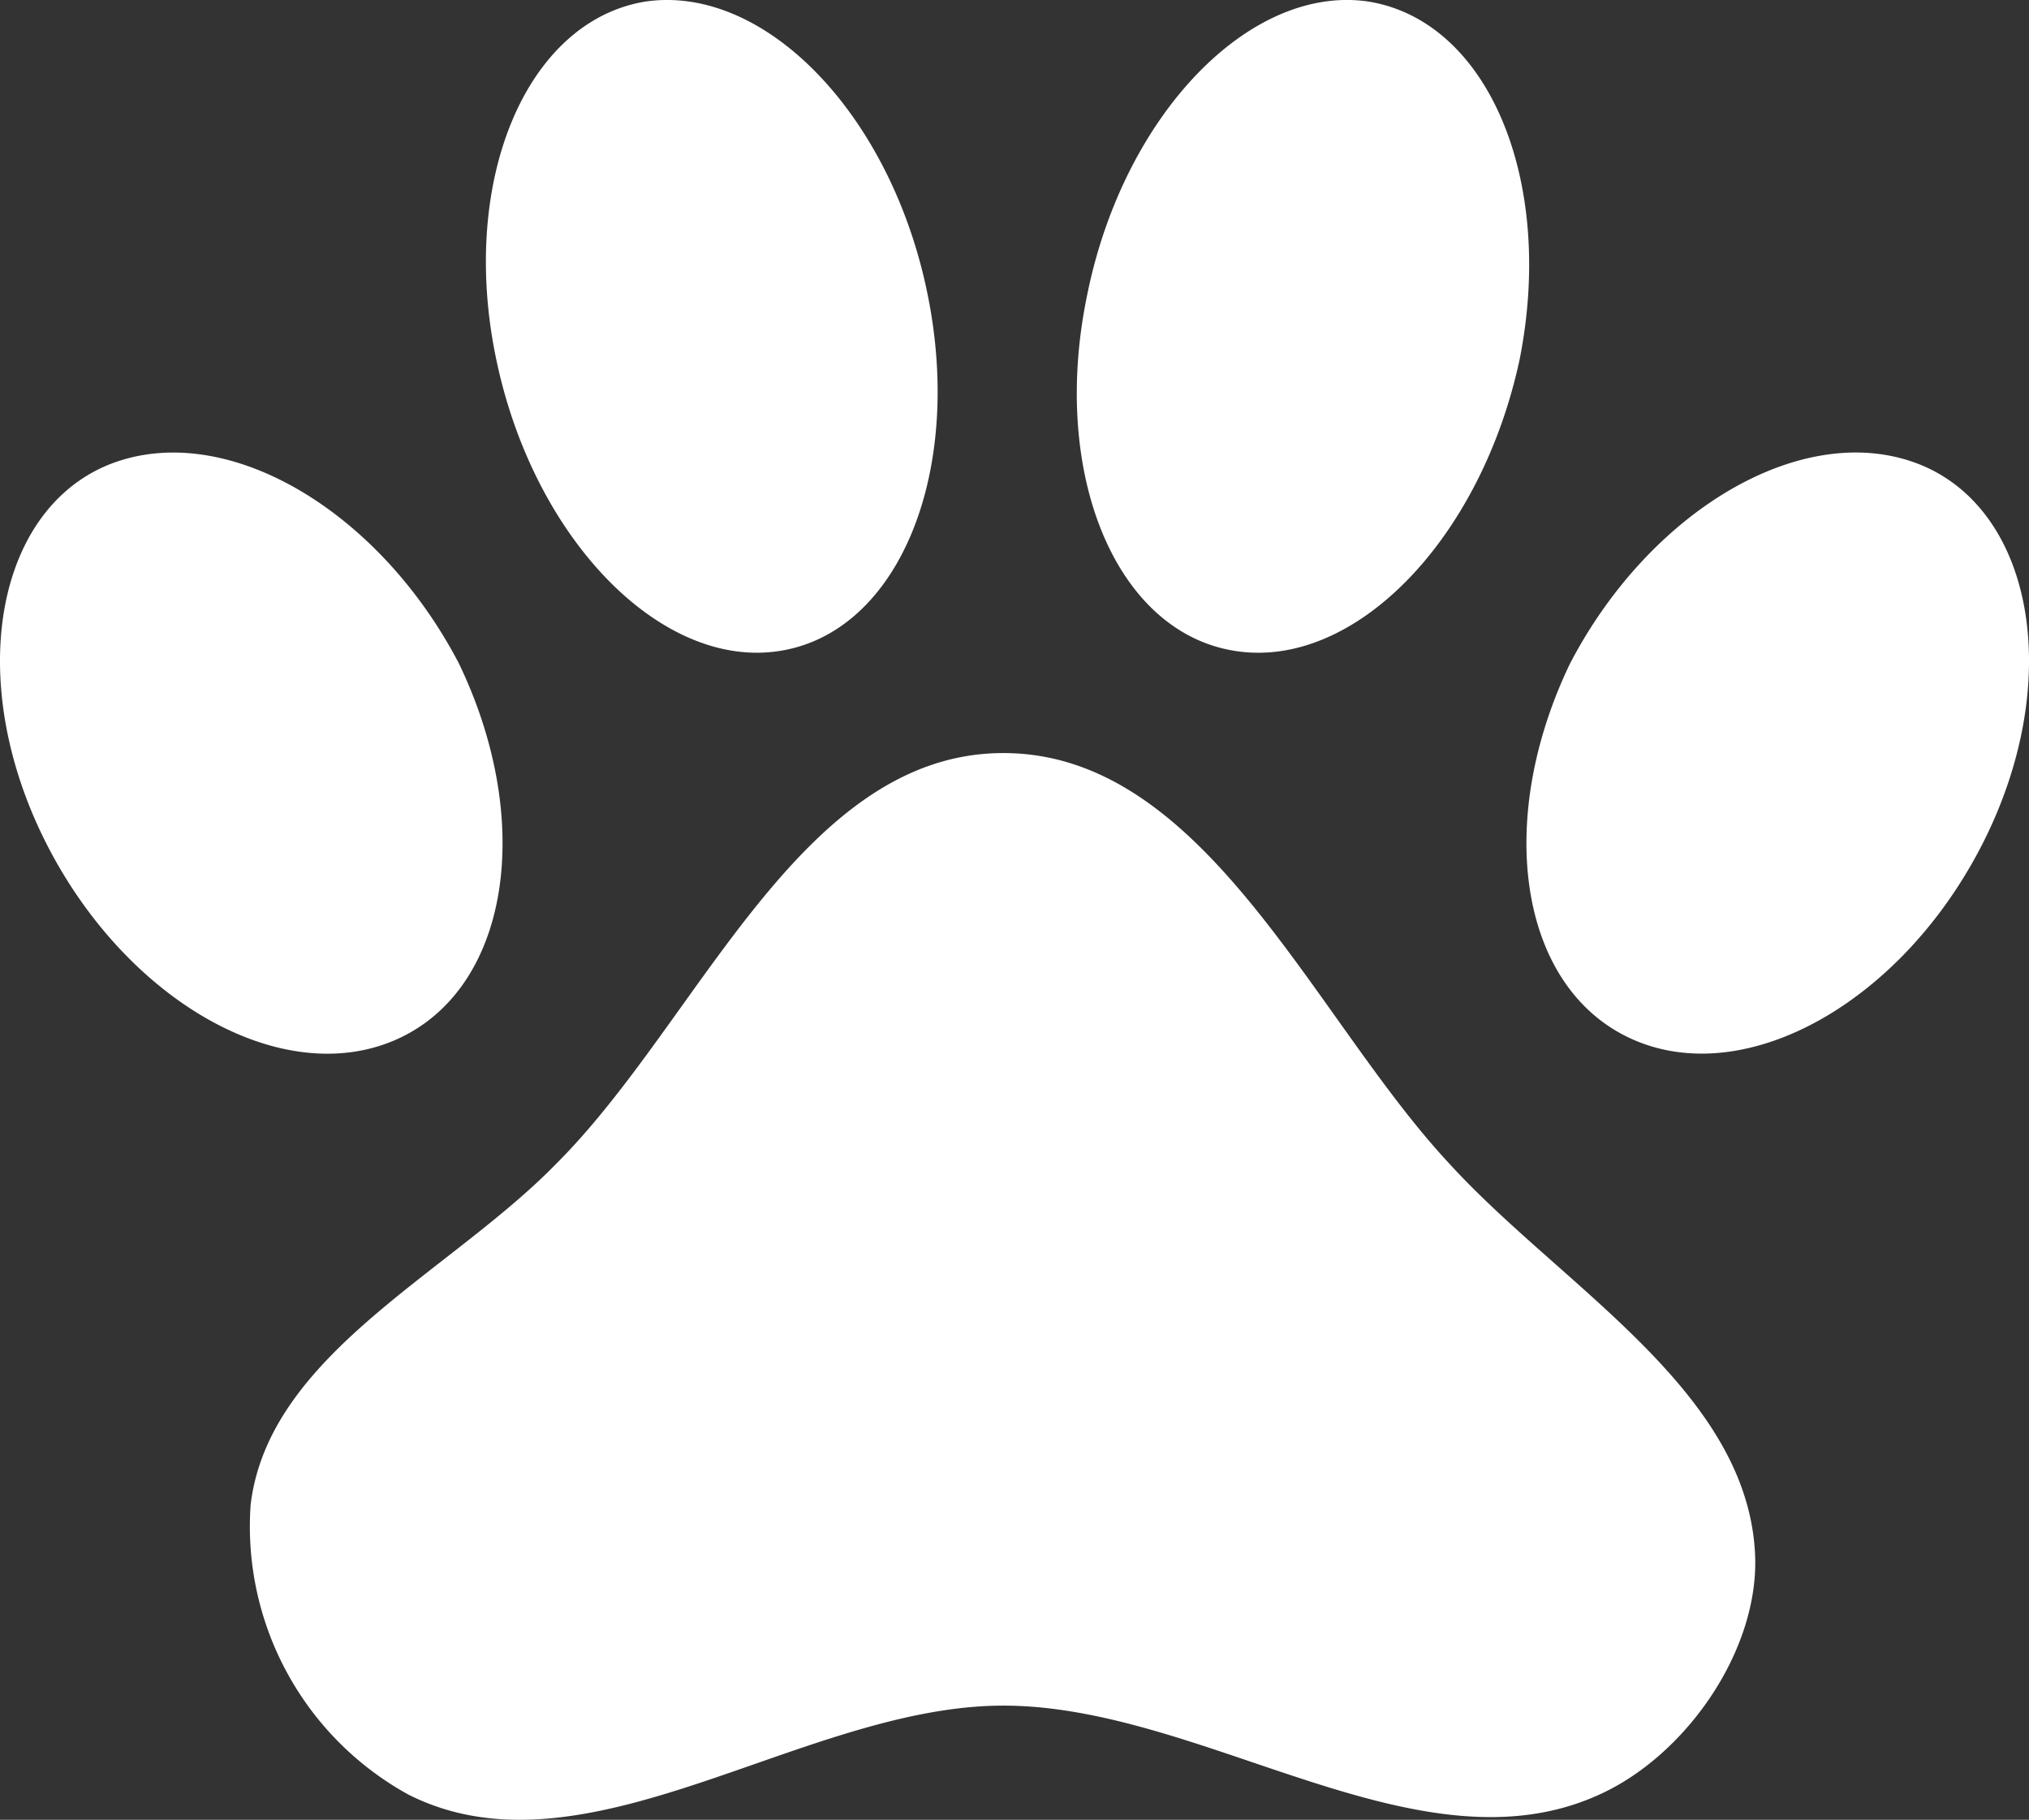 <svg xmlns="http://www.w3.org/2000/svg" width="76.507" height="68.634" viewBox="0 0 76.507 68.634">
  <rect x="0" y="0" width="76.507" height="68.634" fill="#333333" stroke="none"/>
  <path id="Path_paw" data-name="Path / paw" d="M26.307,3.042c4.5-.648,9.258,4.267,10.629,11.048,1.372,6.743-1.1,12.763-5.6,13.449-4.457.686-9.258-4.229-10.667-11.01-1.41-6.743,1.143-12.763,5.638-13.487m27.24,0c4.534.724,7.048,6.743,5.715,13.487-1.448,6.781-6.21,11.7-10.705,11.01-4.534-.686-7.01-6.705-5.6-13.449,1.372-6.781,6.134-11.7,10.591-11.048M5.925,20.567C10.268,18.7,16.173,22.091,19.259,28c2.9,6.019,1.9,12.344-2.4,14.21S6.687,40.721,3.677,34.74,1.734,22.4,5.925,20.567m68.576,0c4.191,1.829,5.257,8.191,2.248,14.172s-8.877,9.334-13.182,7.467-5.3-8.191-2.4-14.21c3.086-5.905,8.991-9.3,13.334-7.429M68.138,61.637c.152,3.581-2.591,7.543-5.867,9.029-6.819,3.124-14.9-3.353-22.478-3.353s-15.734,6.743-22.44,3.353a11.542,11.542,0,0,1-5.943-10.934c.686-5.677,7.505-8.724,11.544-12.877,5.372-5.372,9.182-15.468,16.839-15.468,7.62,0,11.658,9.944,16.8,15.468C60.824,51.5,67.872,55.427,68.138,61.637Z" transform="translate(-1.959 -2.985)" fill="#ffffff"/>
</svg>
